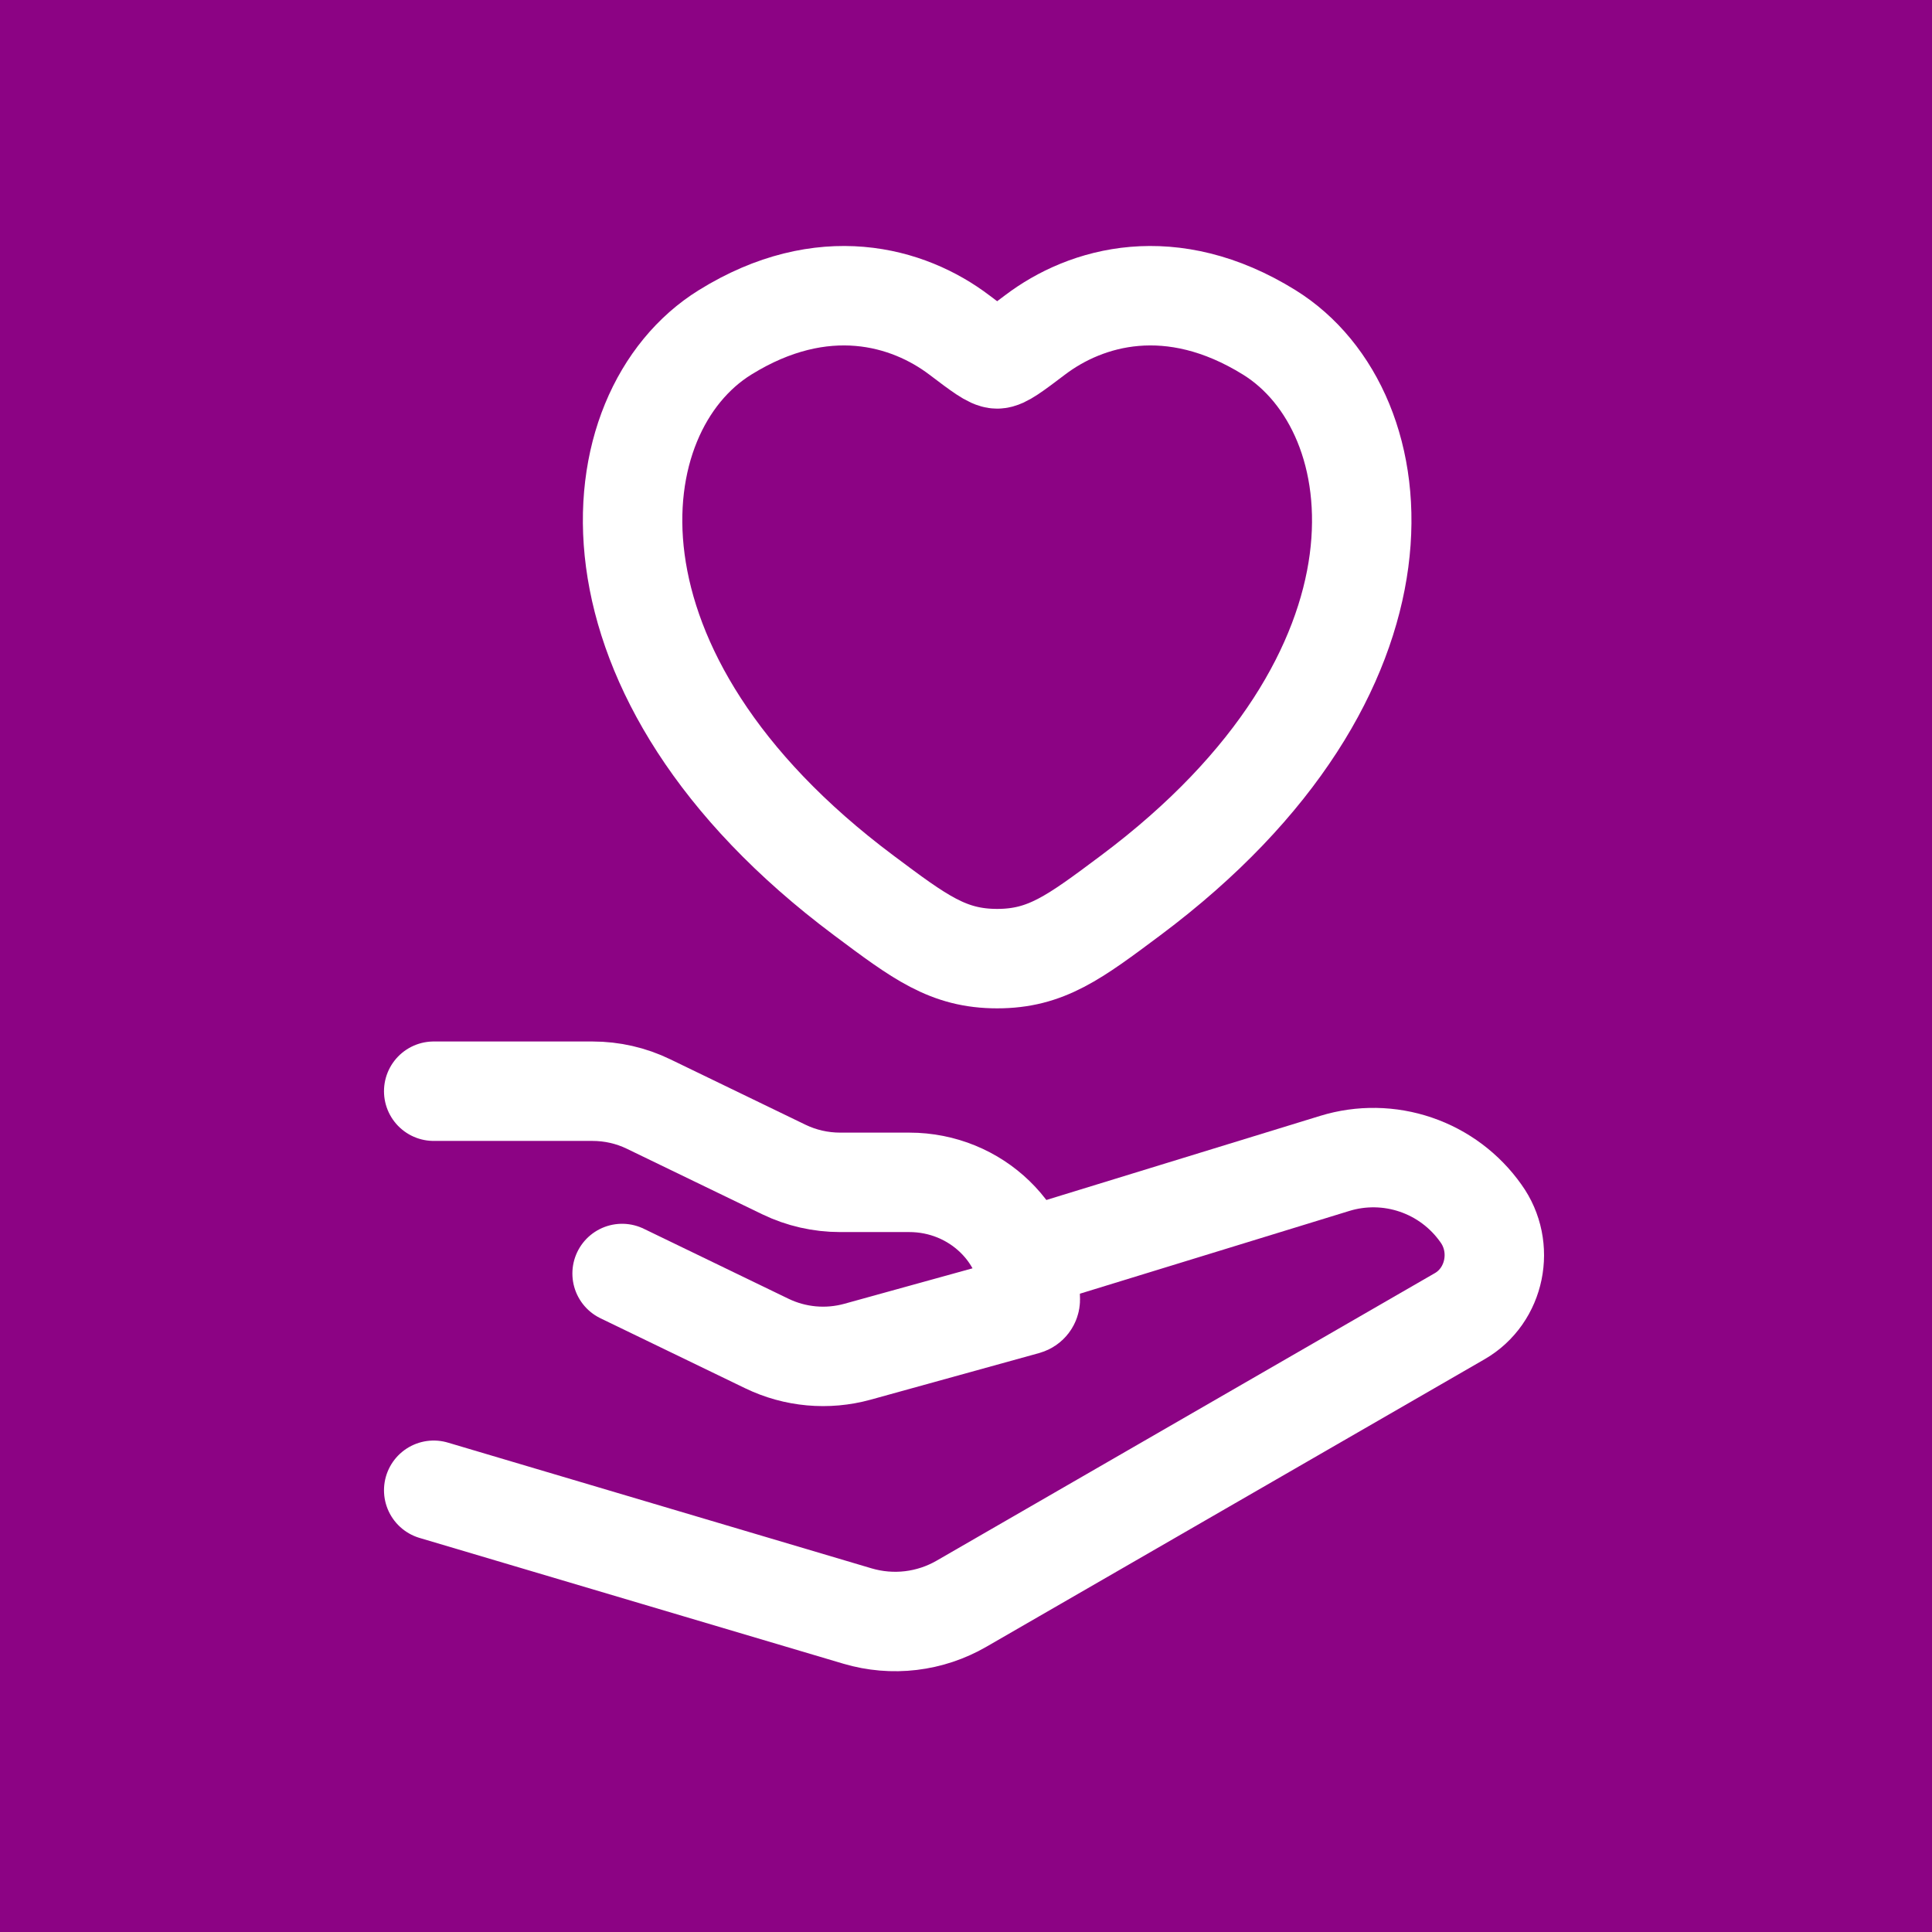 <svg width="98" height="98" viewBox="0 0 98 98" fill="none" xmlns="http://www.w3.org/2000/svg">
<rect width="98" height="98" fill="#8C0384"/>
<path d="M22 55.351H30.053C31.042 55.351 32.017 55.573 32.901 56.003L39.767 59.325C40.651 59.752 41.627 59.974 42.618 59.974H46.122C49.511 59.974 52.262 62.634 52.262 65.916C52.262 66.05 52.171 66.165 52.04 66.202L43.496 68.566C41.963 68.989 40.328 68.841 38.896 68.148L31.556 64.598M36.781 16.858C41.738 13.784 46.068 15.022 48.668 16.996C49.733 17.803 50.268 18.206 50.581 18.206C50.894 18.206 51.428 17.803 52.494 16.996C55.093 15.022 59.421 13.784 64.38 16.858C70.89 20.893 72.363 34.195 57.353 45.418C54.491 47.557 53.062 48.626 50.581 48.626C48.099 48.626 46.67 47.557 43.812 45.418C28.799 34.195 30.272 20.889 36.781 16.858Z" stroke="white" stroke-width="5.044" stroke-linecap="round" stroke-linejoin="round"/>
<path d="M52.262 63.757L67.706 59.013C69.05 58.6 70.491 58.623 71.822 59.078C73.152 59.532 74.306 60.396 75.117 61.545C76.357 63.26 75.853 65.721 74.044 66.763L48.775 81.346C47.985 81.803 47.11 82.095 46.204 82.203C45.297 82.311 44.378 82.233 43.503 81.975L22 75.593" stroke="white" stroke-width="5.044" stroke-linecap="round" stroke-linejoin="round"/>
</svg>
